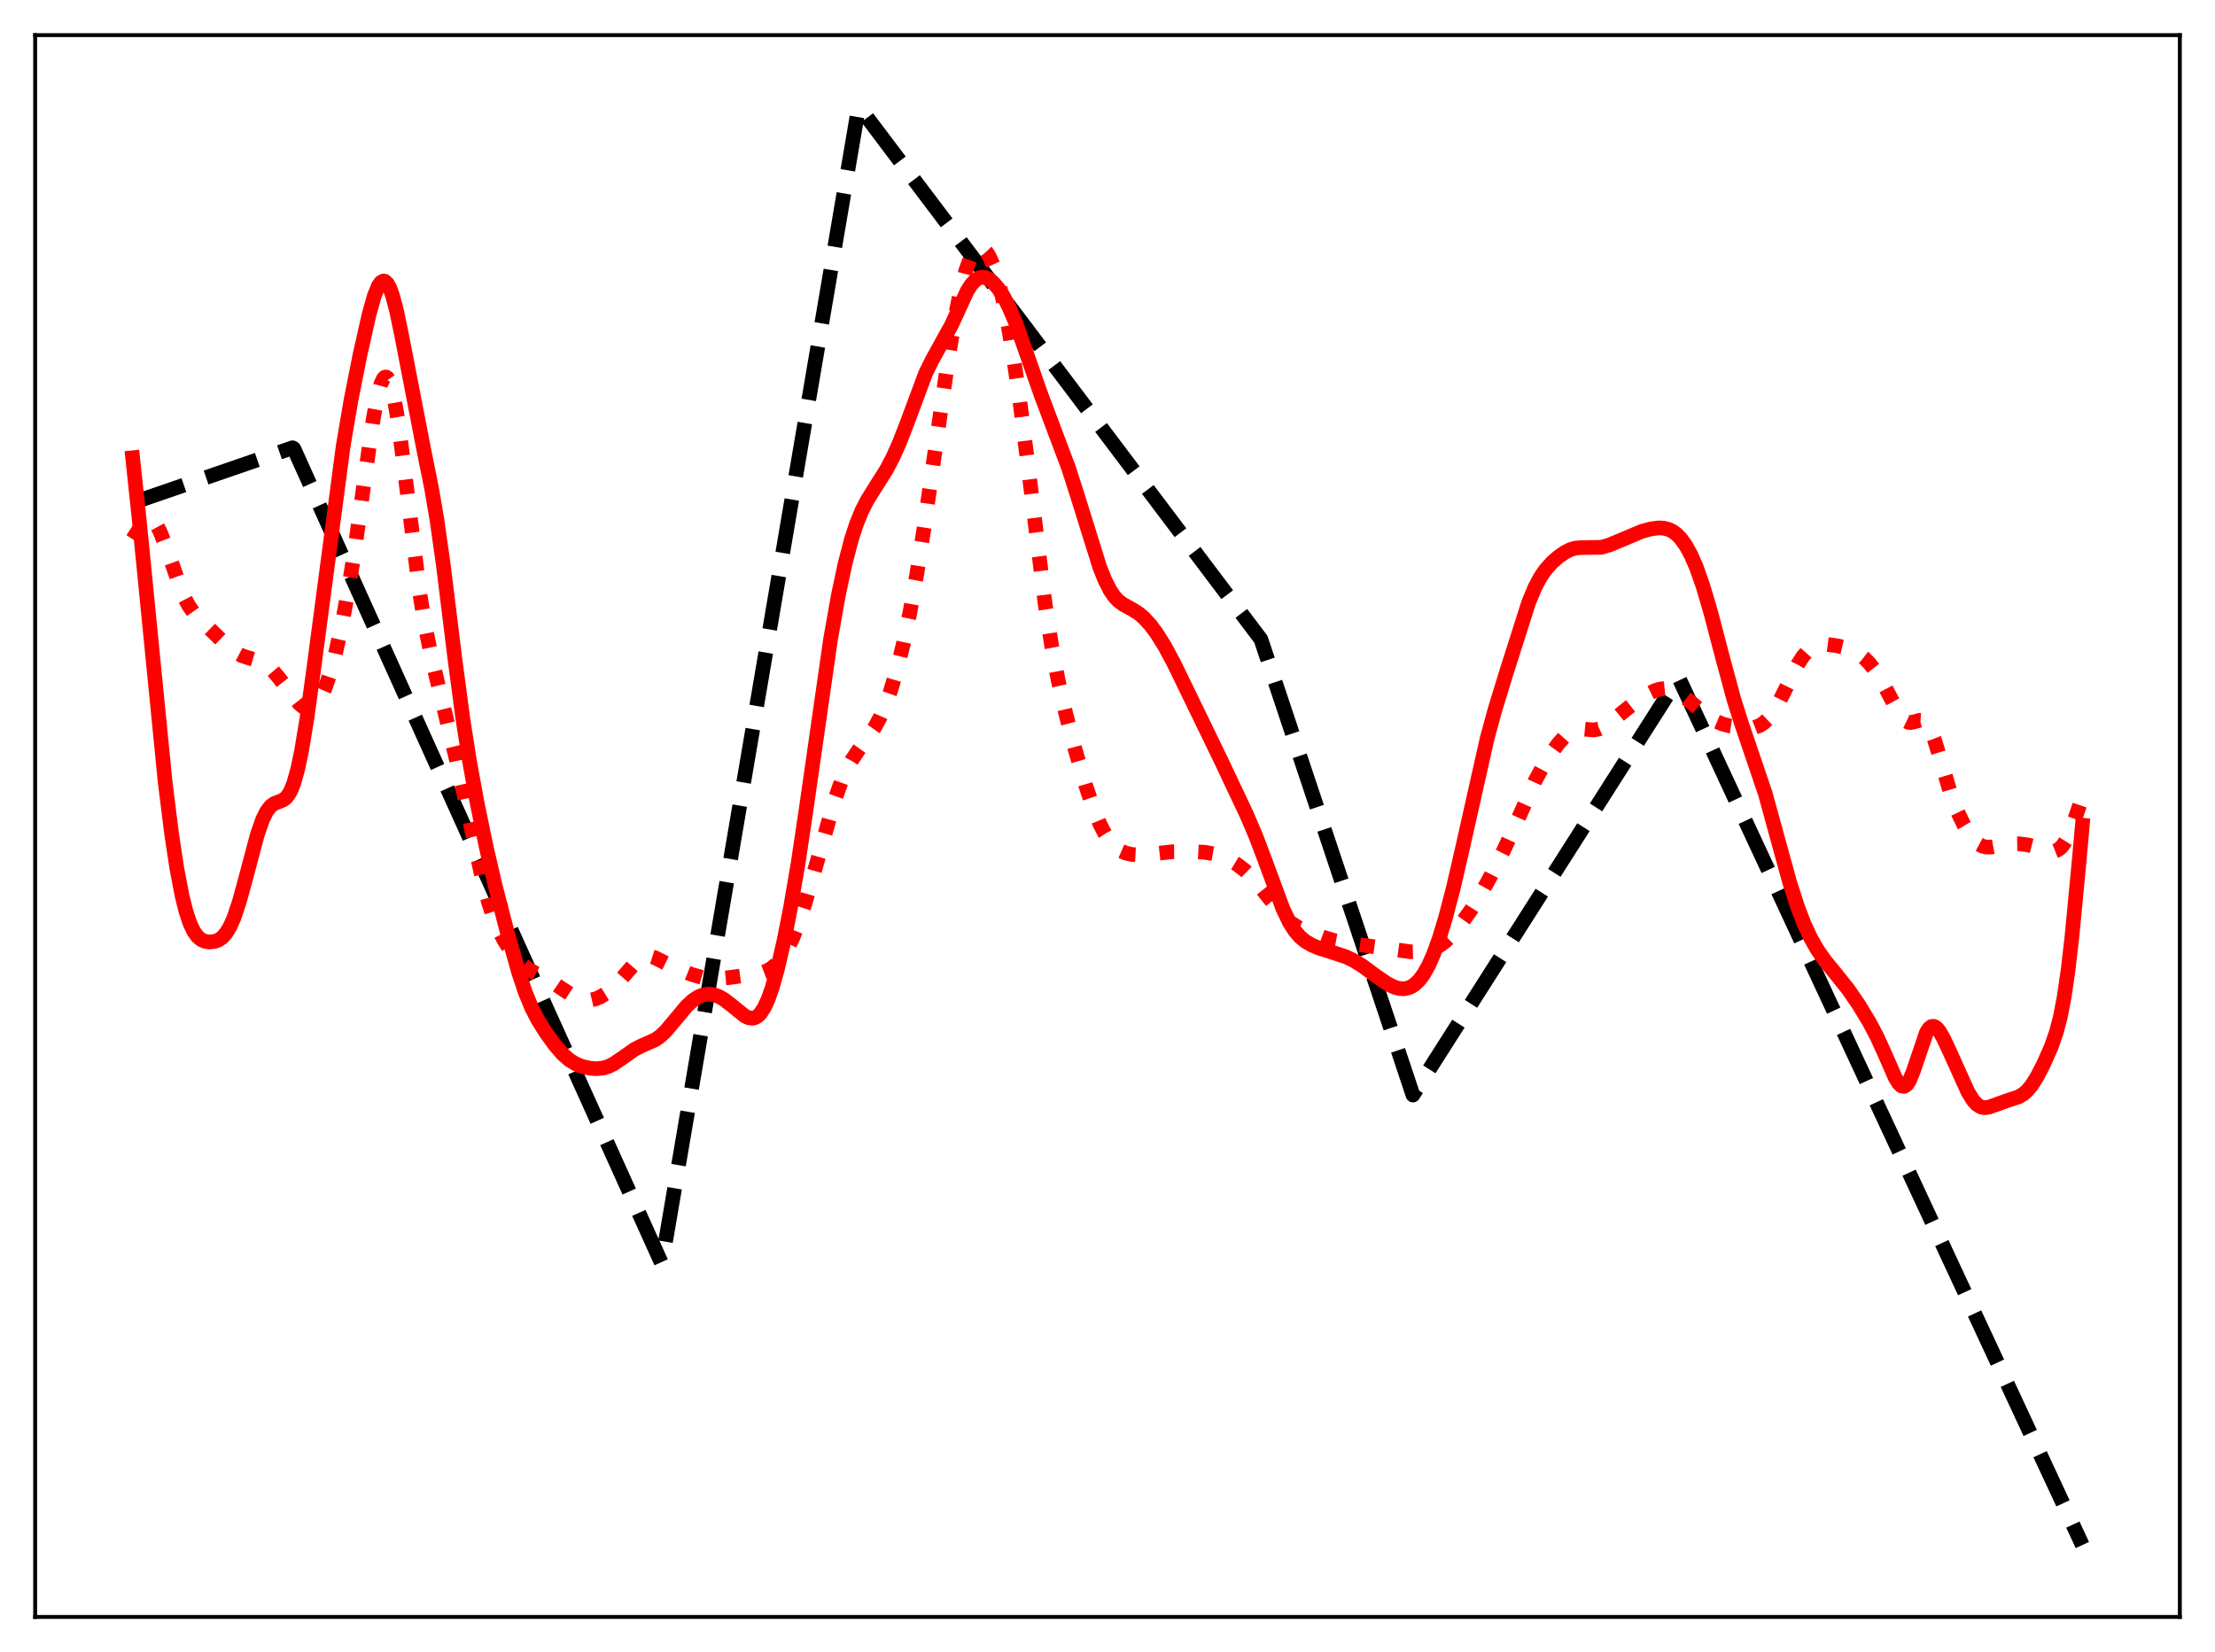<?xml version="1.0" encoding="utf-8" standalone="no"?>
<!DOCTYPE svg PUBLIC "-//W3C//DTD SVG 1.1//EN"
  "http://www.w3.org/Graphics/SVG/1.1/DTD/svg11.dtd">
<svg xmlns:xlink="http://www.w3.org/1999/xlink" width="453.6pt" height="338.4pt" viewBox="0 0 453.6 338.4" xmlns="http://www.w3.org/2000/svg" version="1.1">
 <defs>
  <style type="text/css">*{stroke-linejoin: round; stroke-linecap: butt}</style>
 </defs>
 <g id="figure_1">
  <g id="patch_1">
   <path d="M 0 338.4 
L 453.6 338.4 
L 453.6 0 
L 0 0 
z
" style="fill: #ffffff"/>
  </g>
  <g id="axes_1">
   <g id="patch_2">
    <path d="M 7.2 331.2 
L 446.4 331.2 
L 446.4 7.2 
L 7.2 7.2 
z
" style="fill: #ffffff"/>
   </g>
   <g id="matplotlib.axis_1"/>
   <g id="matplotlib.axis_2"/>
   <g id="line2d_1">
    <path d="M 27.164 102.984 
L 59.904 91.719 
L 60.17 91.884 
L 135.5 258.801 
L 136.564 252.733 
L 175.693 22.712 
L 175.959 21.927 
L 258.209 130.94 
L 289.353 224.304 
L 343.654 138.972 
L 343.92 139.125 
L 426.436 316.473 
L 426.436 316.473 
" clip-path="url(#p958079d440)" style="fill: none; stroke-dasharray: 11.1,4.8; stroke-dashoffset: 0; stroke: #000000; stroke-width: 3"/>
   </g>
   <g id="line2d_2">
    <path d="M 27.164 110.441 
L 29.293 107.12 
L 29.825 106.598 
L 30.358 106.33 
L 30.89 106.355 
L 31.423 106.692 
L 31.955 107.337 
L 32.753 108.823 
L 33.818 111.537 
L 37.545 121.965 
L 38.609 124.012 
L 39.674 125.527 
L 41.005 126.928 
L 44.732 130.547 
L 46.861 132.604 
L 48.192 133.599 
L 49.523 134.299 
L 50.854 134.737 
L 53.516 135.517 
L 54.58 136.156 
L 55.645 137.108 
L 56.976 138.673 
L 61.235 144.092 
L 62.033 144.761 
L 62.832 145.142 
L 63.364 145.19 
L 63.897 145.045 
L 64.429 144.689 
L 64.961 144.11 
L 65.76 142.813 
L 66.559 141.008 
L 67.623 137.856 
L 68.688 133.912 
L 70.019 127.93 
L 71.35 120.768 
L 72.681 112.377 
L 74.544 98.975 
L 76.407 85.975 
L 77.206 81.641 
L 78.004 78.63 
L 78.537 77.525 
L 78.803 77.271 
L 79.069 77.224 
L 79.335 77.387 
L 79.601 77.762 
L 80.134 79.139 
L 80.666 81.318 
L 81.465 85.918 
L 82.529 93.911 
L 85.99 121.738 
L 87.055 128.161 
L 88.385 134.691 
L 90.249 142.419 
L 93.443 155.534 
L 95.572 165.218 
L 98.767 180.033 
L 100.097 185.013 
L 101.162 188.18 
L 102.227 190.696 
L 103.292 192.723 
L 104.623 194.792 
L 105.953 196.475 
L 107.284 197.795 
L 108.615 198.771 
L 110.212 199.63 
L 112.874 201.017 
L 115.004 202.462 
L 117.399 204.053 
L 118.73 204.646 
L 119.795 204.877 
L 120.86 204.867 
L 121.924 204.623 
L 122.989 204.168 
L 124.32 203.343 
L 125.651 202.235 
L 126.982 200.814 
L 130.708 196.506 
L 131.507 196.027 
L 132.305 195.817 
L 133.104 195.855 
L 134.169 196.194 
L 136.032 197.139 
L 138.694 198.433 
L 141.622 199.591 
L 143.751 200.205 
L 145.348 200.437 
L 146.945 200.458 
L 149.341 200.237 
L 155.729 199.369 
L 157.06 198.859 
L 158.125 198.212 
L 159.19 197.278 
L 160.255 195.982 
L 161.319 194.245 
L 162.384 192.015 
L 163.449 189.291 
L 164.78 185.289 
L 166.643 178.919 
L 170.902 163.964 
L 172.233 160.228 
L 173.297 157.792 
L 174.362 155.808 
L 175.693 153.793 
L 179.153 148.945 
L 180.218 146.96 
L 181.283 144.531 
L 182.348 141.596 
L 183.679 137.158 
L 185.009 131.793 
L 186.34 125.424 
L 187.671 118.027 
L 189.268 107.918 
L 191.664 91.07 
L 194.326 72.543 
L 195.657 64.644 
L 196.721 59.44 
L 197.786 55.408 
L 198.585 53.205 
L 199.383 51.712 
L 199.916 51.106 
L 200.448 50.805 
L 200.98 50.801 
L 201.513 51.088 
L 202.045 51.659 
L 202.577 52.506 
L 203.376 54.284 
L 204.175 56.66 
L 205.239 60.741 
L 206.304 65.853 
L 207.369 71.983 
L 208.7 81.014 
L 210.297 93.539 
L 214.023 123.677 
L 215.354 132.259 
L 216.685 139.298 
L 218.282 146.301 
L 220.145 153.422 
L 222.275 160.711 
L 223.872 165.44 
L 225.203 168.702 
L 226.268 170.784 
L 227.332 172.376 
L 228.397 173.514 
L 229.462 174.271 
L 230.527 174.736 
L 231.857 175.036 
L 233.455 175.122 
L 235.318 174.978 
L 240.109 174.463 
L 244.102 174.432 
L 246.764 174.576 
L 248.627 174.911 
L 250.224 175.423 
L 251.821 176.157 
L 253.418 177.12 
L 255.015 178.356 
L 256.346 179.643 
L 257.943 181.506 
L 263.001 187.827 
L 264.332 188.997 
L 265.663 189.863 
L 267.26 190.606 
L 271.252 192.068 
L 273.382 192.698 
L 275.511 193.103 
L 288.82 194.95 
L 290.95 194.885 
L 292.547 194.623 
L 293.878 194.176 
L 294.943 193.605 
L 296.007 192.809 
L 297.338 191.502 
L 298.935 189.584 
L 301.065 186.647 
L 302.928 183.699 
L 305.057 179.851 
L 307.985 174.067 
L 310.381 168.865 
L 314.374 159.934 
L 315.971 156.968 
L 317.568 154.445 
L 319.165 152.271 
L 320.496 150.77 
L 321.561 149.897 
L 322.359 149.492 
L 323.158 149.307 
L 324.223 149.329 
L 326.352 149.526 
L 327.417 149.324 
L 328.481 148.84 
L 329.812 147.937 
L 332.74 145.533 
L 335.402 143.464 
L 337.265 142.257 
L 338.863 141.47 
L 339.927 141.144 
L 340.992 141.037 
L 342.057 141.183 
L 343.121 141.582 
L 344.452 142.385 
L 346.049 143.655 
L 349.776 146.771 
L 351.373 147.733 
L 352.704 148.287 
L 354.301 148.709 
L 356.697 149.068 
L 358.294 149.134 
L 359.359 148.987 
L 360.423 148.577 
L 361.222 148.045 
L 362.02 147.291 
L 363.085 145.923 
L 364.15 144.158 
L 365.747 140.961 
L 368.143 136.119 
L 369.207 134.456 
L 370.272 133.255 
L 371.071 132.653 
L 371.869 132.273 
L 372.934 132.034 
L 374.265 132.019 
L 376.128 132.26 
L 377.991 132.682 
L 379.322 133.169 
L 380.653 133.912 
L 381.718 134.739 
L 382.783 135.802 
L 384.113 137.495 
L 385.444 139.622 
L 387.041 142.671 
L 388.905 146.161 
L 389.703 147.226 
L 390.236 147.693 
L 390.768 147.949 
L 391.3 148.008 
L 392.099 147.832 
L 393.164 147.526 
L 393.696 147.562 
L 394.228 147.844 
L 394.761 148.436 
L 395.293 149.363 
L 396.092 151.348 
L 397.156 154.795 
L 399.552 162.828 
L 400.883 166.289 
L 402.214 169.047 
L 403.279 170.823 
L 404.343 172.175 
L 405.142 172.875 
L 405.94 173.306 
L 406.739 173.503 
L 407.804 173.499 
L 409.667 173.167 
L 411.796 172.849 
L 413.393 172.828 
L 415.257 173.055 
L 417.12 173.533 
L 420.048 174.363 
L 420.847 174.305 
L 421.379 174.1 
L 421.911 173.722 
L 422.444 173.145 
L 423.242 171.868 
L 424.041 170.109 
L 425.105 167.183 
L 426.436 163.228 
L 426.436 163.228 
" clip-path="url(#p958079d440)" style="fill: none; stroke-dasharray: 3,4.95; stroke-dashoffset: 0; stroke: #ff0000; stroke-width: 3"/>
   </g>
   <g id="line2d_3">
    <path d="M 27.164 93.76 
L 28.495 106.305 
L 33.818 160.168 
L 35.149 170.836 
L 36.214 177.88 
L 37.279 183.455 
L 38.077 186.661 
L 38.876 189.075 
L 39.674 190.774 
L 40.473 191.876 
L 41.271 192.518 
L 42.07 192.84 
L 42.868 192.95 
L 43.933 192.846 
L 44.732 192.555 
L 45.53 192.001 
L 46.329 191.093 
L 47.127 189.748 
L 47.926 187.924 
L 48.991 184.763 
L 50.321 179.908 
L 52.717 170.896 
L 53.782 167.86 
L 54.58 166.236 
L 55.379 165.176 
L 56.177 164.579 
L 57.242 164.173 
L 58.041 163.823 
L 58.573 163.405 
L 59.105 162.742 
L 59.638 161.757 
L 60.17 160.392 
L 60.969 157.548 
L 61.767 153.729 
L 62.832 147.28 
L 64.163 137.671 
L 70.285 91.319 
L 71.882 81.939 
L 73.745 72.565 
L 75.609 64.304 
L 76.673 60.552 
L 77.472 58.596 
L 78.004 57.828 
L 78.537 57.546 
L 78.803 57.597 
L 79.335 58.09 
L 79.868 59.097 
L 80.4 60.587 
L 81.199 63.613 
L 82.263 68.742 
L 86.788 92.124 
L 88.385 100.038 
L 89.45 106.295 
L 90.781 115.684 
L 93.177 135.106 
L 94.774 147.128 
L 96.105 155.662 
L 97.702 164.447 
L 99.565 173.472 
L 101.428 181.504 
L 103.824 190.761 
L 106.22 199.202 
L 107.551 203.193 
L 108.881 206.442 
L 110.212 209.013 
L 111.809 211.542 
L 113.673 214.108 
L 115.27 215.953 
L 116.601 217.121 
L 117.932 217.934 
L 119.263 218.458 
L 120.86 218.813 
L 122.191 218.908 
L 123.521 218.771 
L 124.586 218.45 
L 125.651 217.927 
L 127.248 216.846 
L 129.91 214.962 
L 131.507 214.164 
L 134.169 212.987 
L 135.233 212.242 
L 136.298 211.239 
L 137.895 209.356 
L 140.557 206.146 
L 141.888 204.917 
L 142.953 204.211 
L 144.017 203.777 
L 145.082 203.621 
L 146.147 203.739 
L 147.212 204.117 
L 148.276 204.729 
L 149.607 205.75 
L 152.535 208.115 
L 153.334 208.48 
L 154.132 208.569 
L 154.665 208.431 
L 155.197 208.106 
L 155.729 207.572 
L 156.528 206.348 
L 157.327 204.595 
L 158.125 202.324 
L 159.19 198.559 
L 160.521 192.835 
L 161.852 186.122 
L 163.449 176.773 
L 165.046 166.062 
L 170.103 130.833 
L 171.7 121.857 
L 173.031 115.583 
L 174.362 110.482 
L 175.427 107.23 
L 176.492 104.63 
L 177.556 102.541 
L 179.153 99.97 
L 181.549 96.17 
L 182.88 93.623 
L 184.211 90.644 
L 185.808 86.522 
L 189.535 76.498 
L 190.865 73.793 
L 194.858 66.563 
L 198.052 59.617 
L 198.851 58.365 
L 199.649 57.464 
L 200.448 56.934 
L 200.98 56.784 
L 201.779 56.845 
L 202.577 57.216 
L 203.376 57.861 
L 204.441 59.092 
L 205.505 60.721 
L 206.57 62.756 
L 207.901 65.882 
L 209.498 70.33 
L 213.225 80.982 
L 218.815 95.809 
L 220.944 102.486 
L 225.203 116.148 
L 226.268 118.816 
L 227.332 120.914 
L 228.131 122.098 
L 228.929 122.981 
L 229.994 123.8 
L 231.857 124.813 
L 233.188 125.655 
L 234.253 126.557 
L 235.584 128.009 
L 236.915 129.802 
L 238.512 132.359 
L 240.375 135.82 
L 243.303 141.849 
L 249.958 155.562 
L 255.281 166.842 
L 257.145 171.196 
L 259.008 176.114 
L 262.735 186.187 
L 264.065 188.94 
L 265.13 190.624 
L 266.195 191.874 
L 267.26 192.774 
L 268.591 193.562 
L 270.188 194.233 
L 272.849 195.068 
L 275.511 195.94 
L 277.108 196.684 
L 278.972 197.826 
L 281.9 199.978 
L 284.029 201.445 
L 285.36 202.128 
L 286.425 202.459 
L 287.489 202.537 
L 288.288 202.397 
L 289.087 202.061 
L 289.885 201.504 
L 290.684 200.703 
L 291.482 199.634 
L 292.547 197.758 
L 293.612 195.345 
L 294.676 192.403 
L 296.007 188.041 
L 297.604 181.938 
L 299.468 173.87 
L 304.525 151.336 
L 306.122 145.466 
L 308.518 137.643 
L 313.043 123.422 
L 314.374 120.232 
L 315.439 118.244 
L 316.503 116.694 
L 317.834 115.206 
L 319.165 114.039 
L 320.496 113.117 
L 321.561 112.583 
L 322.625 112.27 
L 323.69 112.172 
L 327.949 112.105 
L 329.546 111.635 
L 331.942 110.645 
L 336.201 108.851 
L 338.064 108.338 
L 339.661 108.13 
L 340.726 108.183 
L 341.791 108.466 
L 342.589 108.871 
L 343.388 109.473 
L 344.186 110.297 
L 345.251 111.775 
L 346.316 113.728 
L 347.38 116.182 
L 348.711 119.945 
L 350.308 125.343 
L 352.704 134.493 
L 355.1 143.361 
L 356.697 148.393 
L 361.488 162.502 
L 363.617 170.265 
L 366.545 180.899 
L 368.143 185.84 
L 369.473 189.291 
L 370.804 192.144 
L 372.135 194.481 
L 373.732 196.776 
L 376.128 199.698 
L 378.524 202.714 
L 380.653 205.815 
L 382.783 209.333 
L 384.38 212.35 
L 385.977 215.867 
L 388.106 220.738 
L 388.905 222.006 
L 389.437 222.463 
L 389.969 222.524 
L 390.502 222.147 
L 391.034 221.328 
L 391.833 219.378 
L 394.495 211.516 
L 395.027 210.673 
L 395.559 210.248 
L 396.092 210.232 
L 396.624 210.583 
L 397.156 211.232 
L 397.955 212.602 
L 399.286 215.434 
L 403.012 223.694 
L 404.077 225.406 
L 404.876 226.27 
L 405.674 226.752 
L 406.473 226.897 
L 407.271 226.789 
L 408.602 226.32 
L 410.998 225.453 
L 413.393 224.669 
L 414.458 224.021 
L 415.257 223.288 
L 416.055 222.308 
L 417.12 220.627 
L 418.451 218.062 
L 420.048 214.462 
L 421.113 211.416 
L 421.911 208.357 
L 422.71 204.238 
L 423.508 198.763 
L 424.307 191.845 
L 425.638 177.868 
L 426.436 169.024 
L 426.436 169.024 
" clip-path="url(#p958079d440)" style="fill: none; stroke: #ff0000; stroke-width: 3; stroke-linecap: square"/>
   </g>
   <g id="patch_3">
    <path d="M 7.2 331.2 
L 7.2 7.2 
" style="fill: none; stroke: #000000; stroke-width: 0.8; stroke-linejoin: miter; stroke-linecap: square"/>
   </g>
   <g id="patch_4">
    <path d="M 446.4 331.2 
L 446.4 7.2 
" style="fill: none; stroke: #000000; stroke-width: 0.8; stroke-linejoin: miter; stroke-linecap: square"/>
   </g>
   <g id="patch_5">
    <path d="M 7.2 331.2 
L 446.4 331.2 
" style="fill: none; stroke: #000000; stroke-width: 0.8; stroke-linejoin: miter; stroke-linecap: square"/>
   </g>
   <g id="patch_6">
    <path d="M 7.2 7.2 
L 446.4 7.2 
" style="fill: none; stroke: #000000; stroke-width: 0.8; stroke-linejoin: miter; stroke-linecap: square"/>
   </g>
  </g>
 </g>
 <defs>
  <clipPath id="p958079d440">
   <rect x="7.2" y="7.2" width="439.2" height="324"/>
  </clipPath>
 </defs>
</svg>
